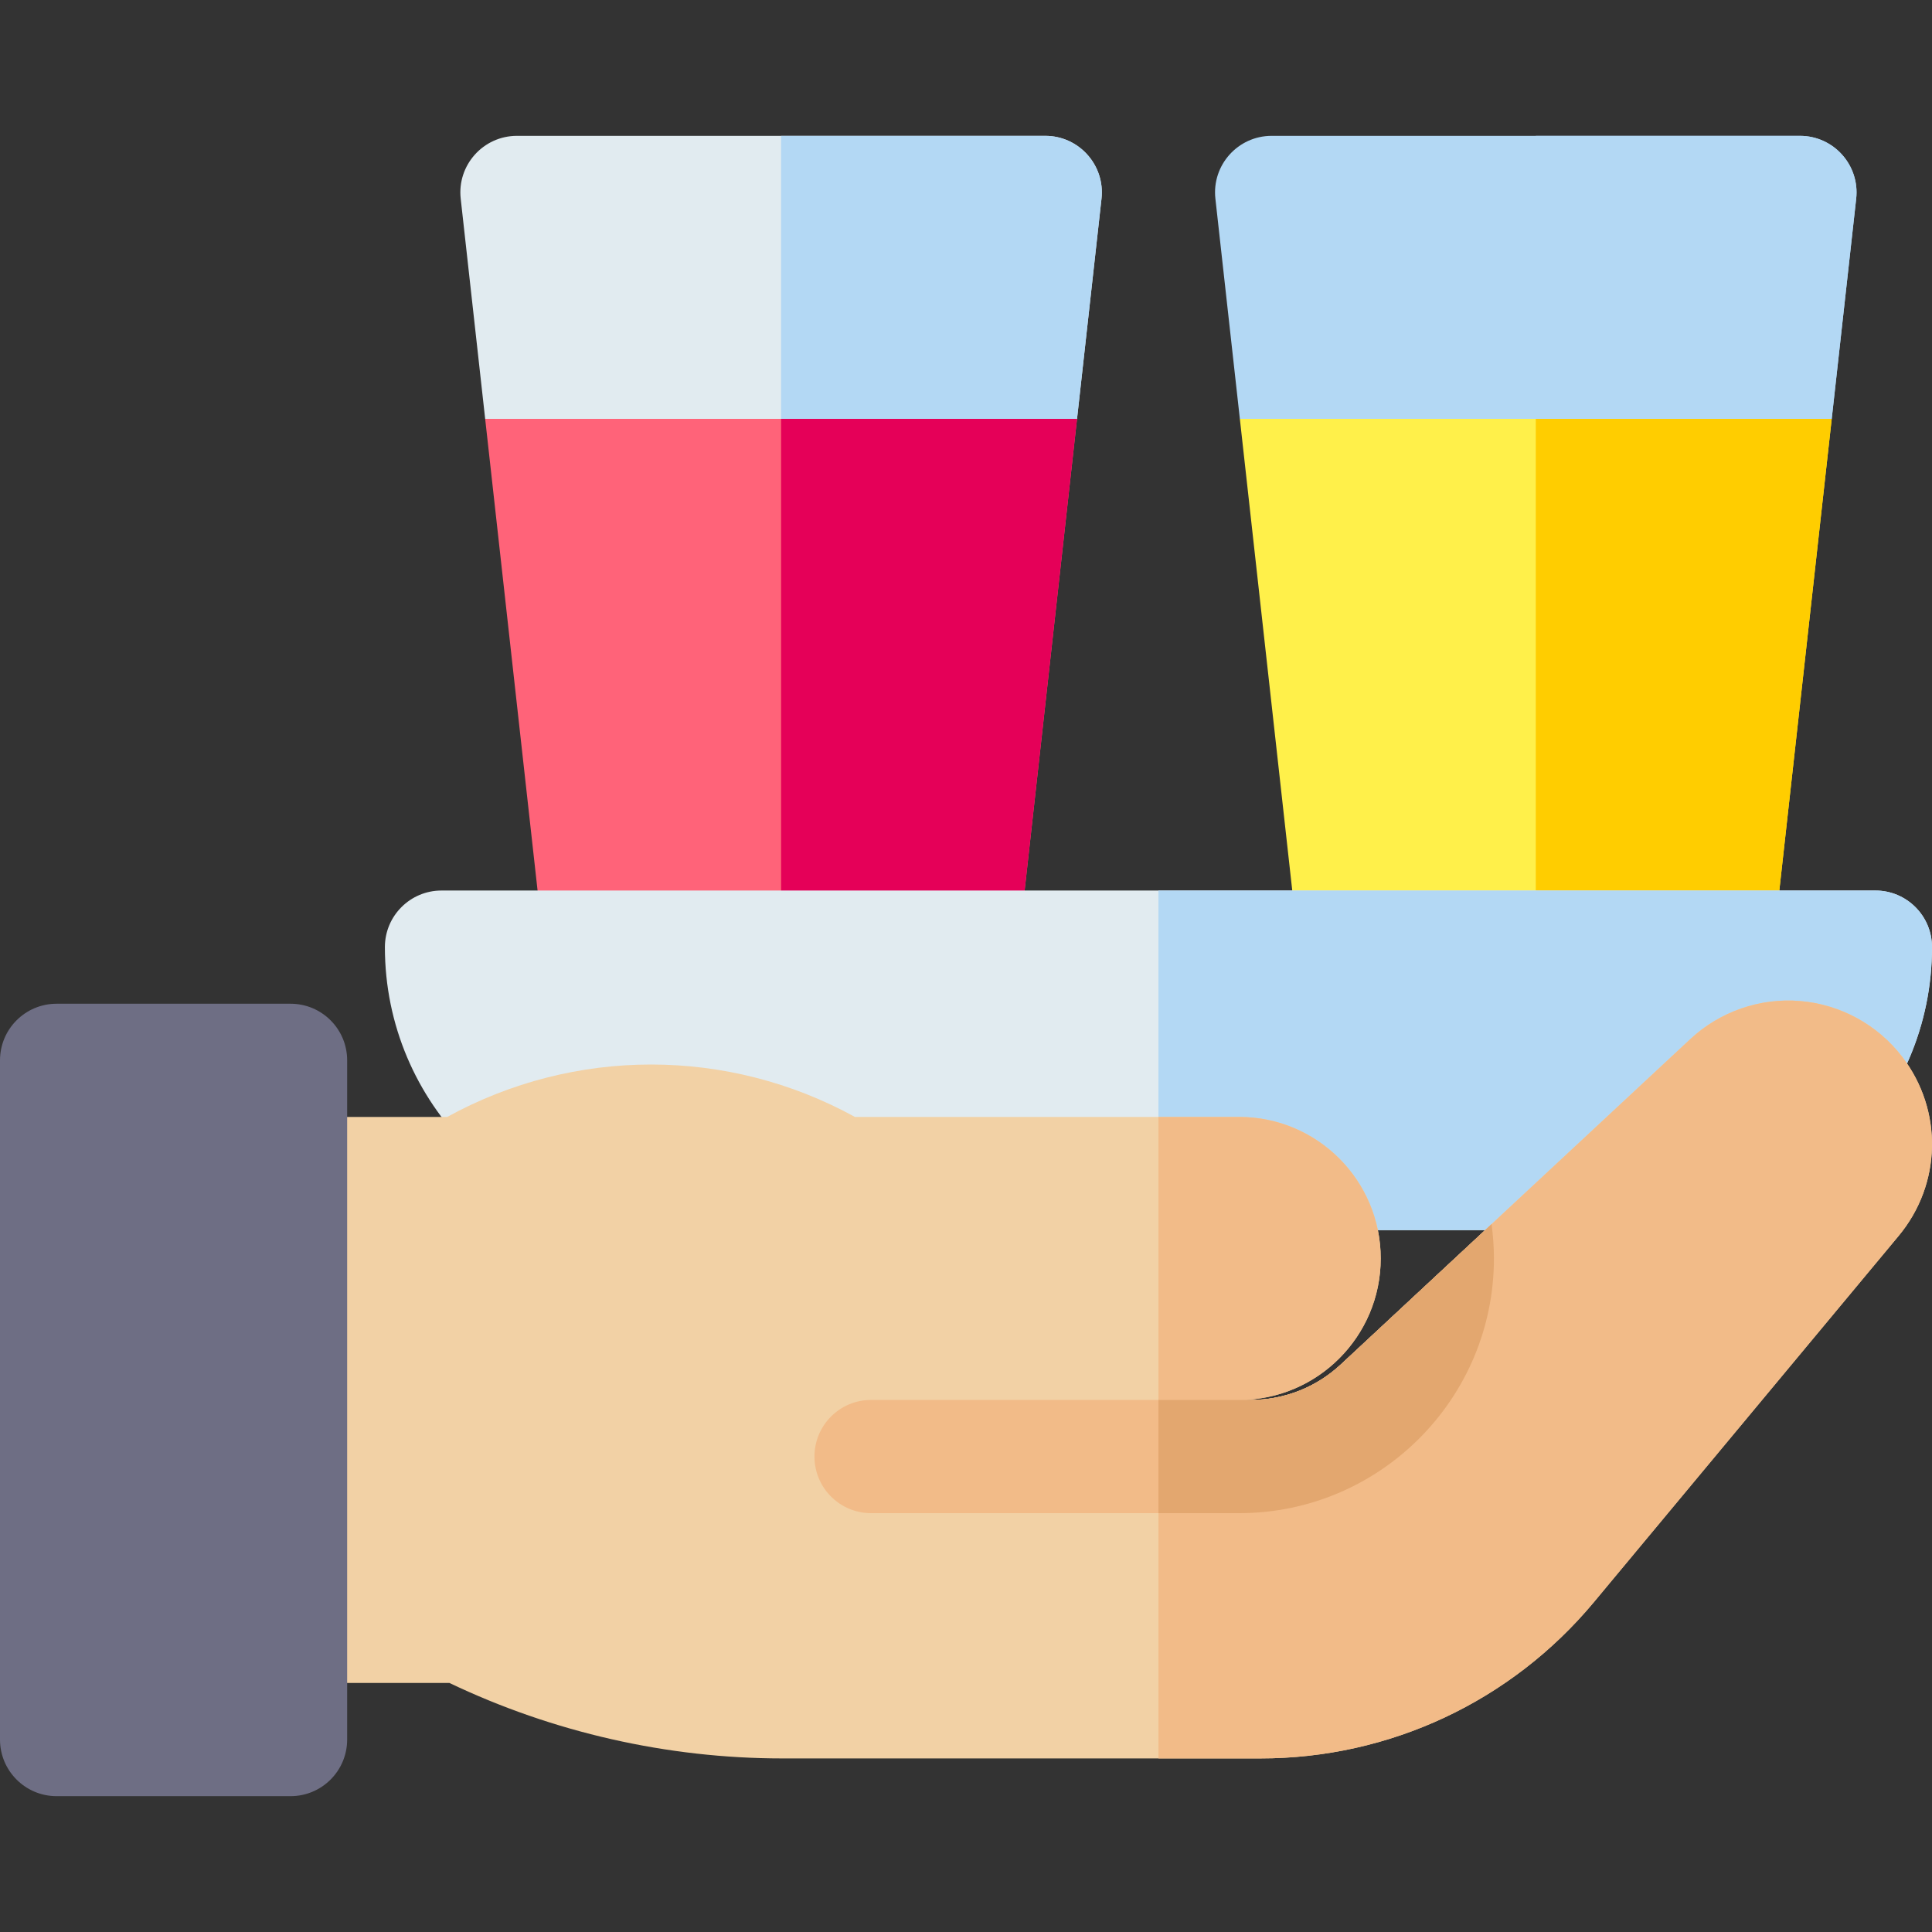 <svg id="Capa_1" enable-background="new 0 0 512 512" height="512" viewBox="0 0 512 512" width="512" xmlns="http://www.w3.org/2000/svg"><rect x="0" y="0" width="512" height="512" fill="#333333" stroke="none"/><g><g><path d="m291.908 52.657c.987-8.886-5.968-16.657-14.908-16.657h-140c-8.94 0-15.896 7.771-14.908 16.656l6.482 58.344 77.426 33 79.426-33z" fill="#e1ebf0"/><path d="m277 36h-70v107.584l78.426-32.584 6.483-58.344c.986-8.885-5.969-16.656-14.909-16.656z" fill="#b3d8f4"/><g><path d="m285.426 111h-156.852l15.556 140h125.74z" fill="#ff6379"/></g><path d="m207 251h62.87l15.556-140h-78.426z" fill="#e50058"/></g><g><path d="m491.908 52.657c.987-8.886-5.968-16.657-14.908-16.657h-140c-8.94 0-15.896 7.771-14.908 16.656l6.482 58.344 77.426 33 79.426-33z" fill="#b3d8f4"/><path d="m477 36h-70v107.584l78.426-32.584 6.483-58.344c.986-8.885-5.969-16.656-14.909-16.656z" fill="#b3d8f4"/><g><path d="m485.426 111h-156.852l15.556 140h125.74z" fill="#fff04a"/></g><path d="m407 251h62.87l15.556-140h-78.426z" fill="#ffcd00"/></g><path d="m437 326h-260c-41.421 0-75-33.579-75-75 0-8.284 6.716-15 15-15h380c8.284 0 15 6.716 15 15 0 41.421-33.579 75-75 75z" fill="#e1ebf0"/><path d="m497 236h-190v90h130c41.421 0 75-33.579 75-75 0-8.284-6.716-15-15-15z" fill="#b3d8f4"/><path d="m328.405 296c20.678 0 37.5 16.822 37.5 37.5s-16.822 37.5-37.5 37.5h3.059c8.88 0 17.35-3.333 23.85-9.384l92.653-86.264c7.843-7.302 18.46-10.974 29.143-10.066 10.678.905 20.531 6.309 27.033 14.827 10.837 14.196 10.427 33.699-.996 47.428l-80.724 97.015c-21.915 26.339-54.136 41.444-88.401 41.444h-126.726c-30.37 0-60.782-6.906-88.19-20h-53.106c-8.284 0-15-6.716-15-15v-120c0-8.284 6.716-15 15-15h52.514c33.694-18.52 74.363-18.52 108.058 0z" fill="#f2d1a5"/><path d="m504.142 280.113c-6.502-8.519-16.355-13.922-27.033-14.827-10.683-.907-21.3 2.765-29.143 10.066l-92.653 86.264c-6.5 6.051-14.97 9.384-23.85 9.384h-3.059c20.678 0 37.5-16.822 37.5-37.5s-16.822-37.5-37.5-37.5h-21.404v170h27.022c34.265 0 66.485-15.105 88.4-41.444l80.724-97.015c11.423-13.729 11.833-33.231.996-47.428z" fill="#f2bb88"/><path d="m77 476h-62c-8.284 0-15-6.716-15-15v-180c0-8.284 6.716-15 15-15h62c8.284 0 15 6.716 15 15v180c0 8.284-6.716 15-15 15z" fill="#6e6e84"/><path d="m331.464 371h-100.622c-8.284 0-15 6.716-15 15s6.716 15 15 15h97.563c37.22 0 67.5-30.28 67.5-67.5 0-3.084-.227-6.115-.629-9.091l-39.963 37.207c-6.5 6.051-14.969 9.384-23.849 9.384z" fill="#f2bb88"/><path d="m395.276 324.409-39.963 37.207c-6.5 6.051-14.97 9.384-23.85 9.384h-24.463v30h21.405c37.22 0 67.5-30.28 67.5-67.5 0-3.084-.227-6.115-.629-9.091z" fill="#e3a76f"/></g></svg>